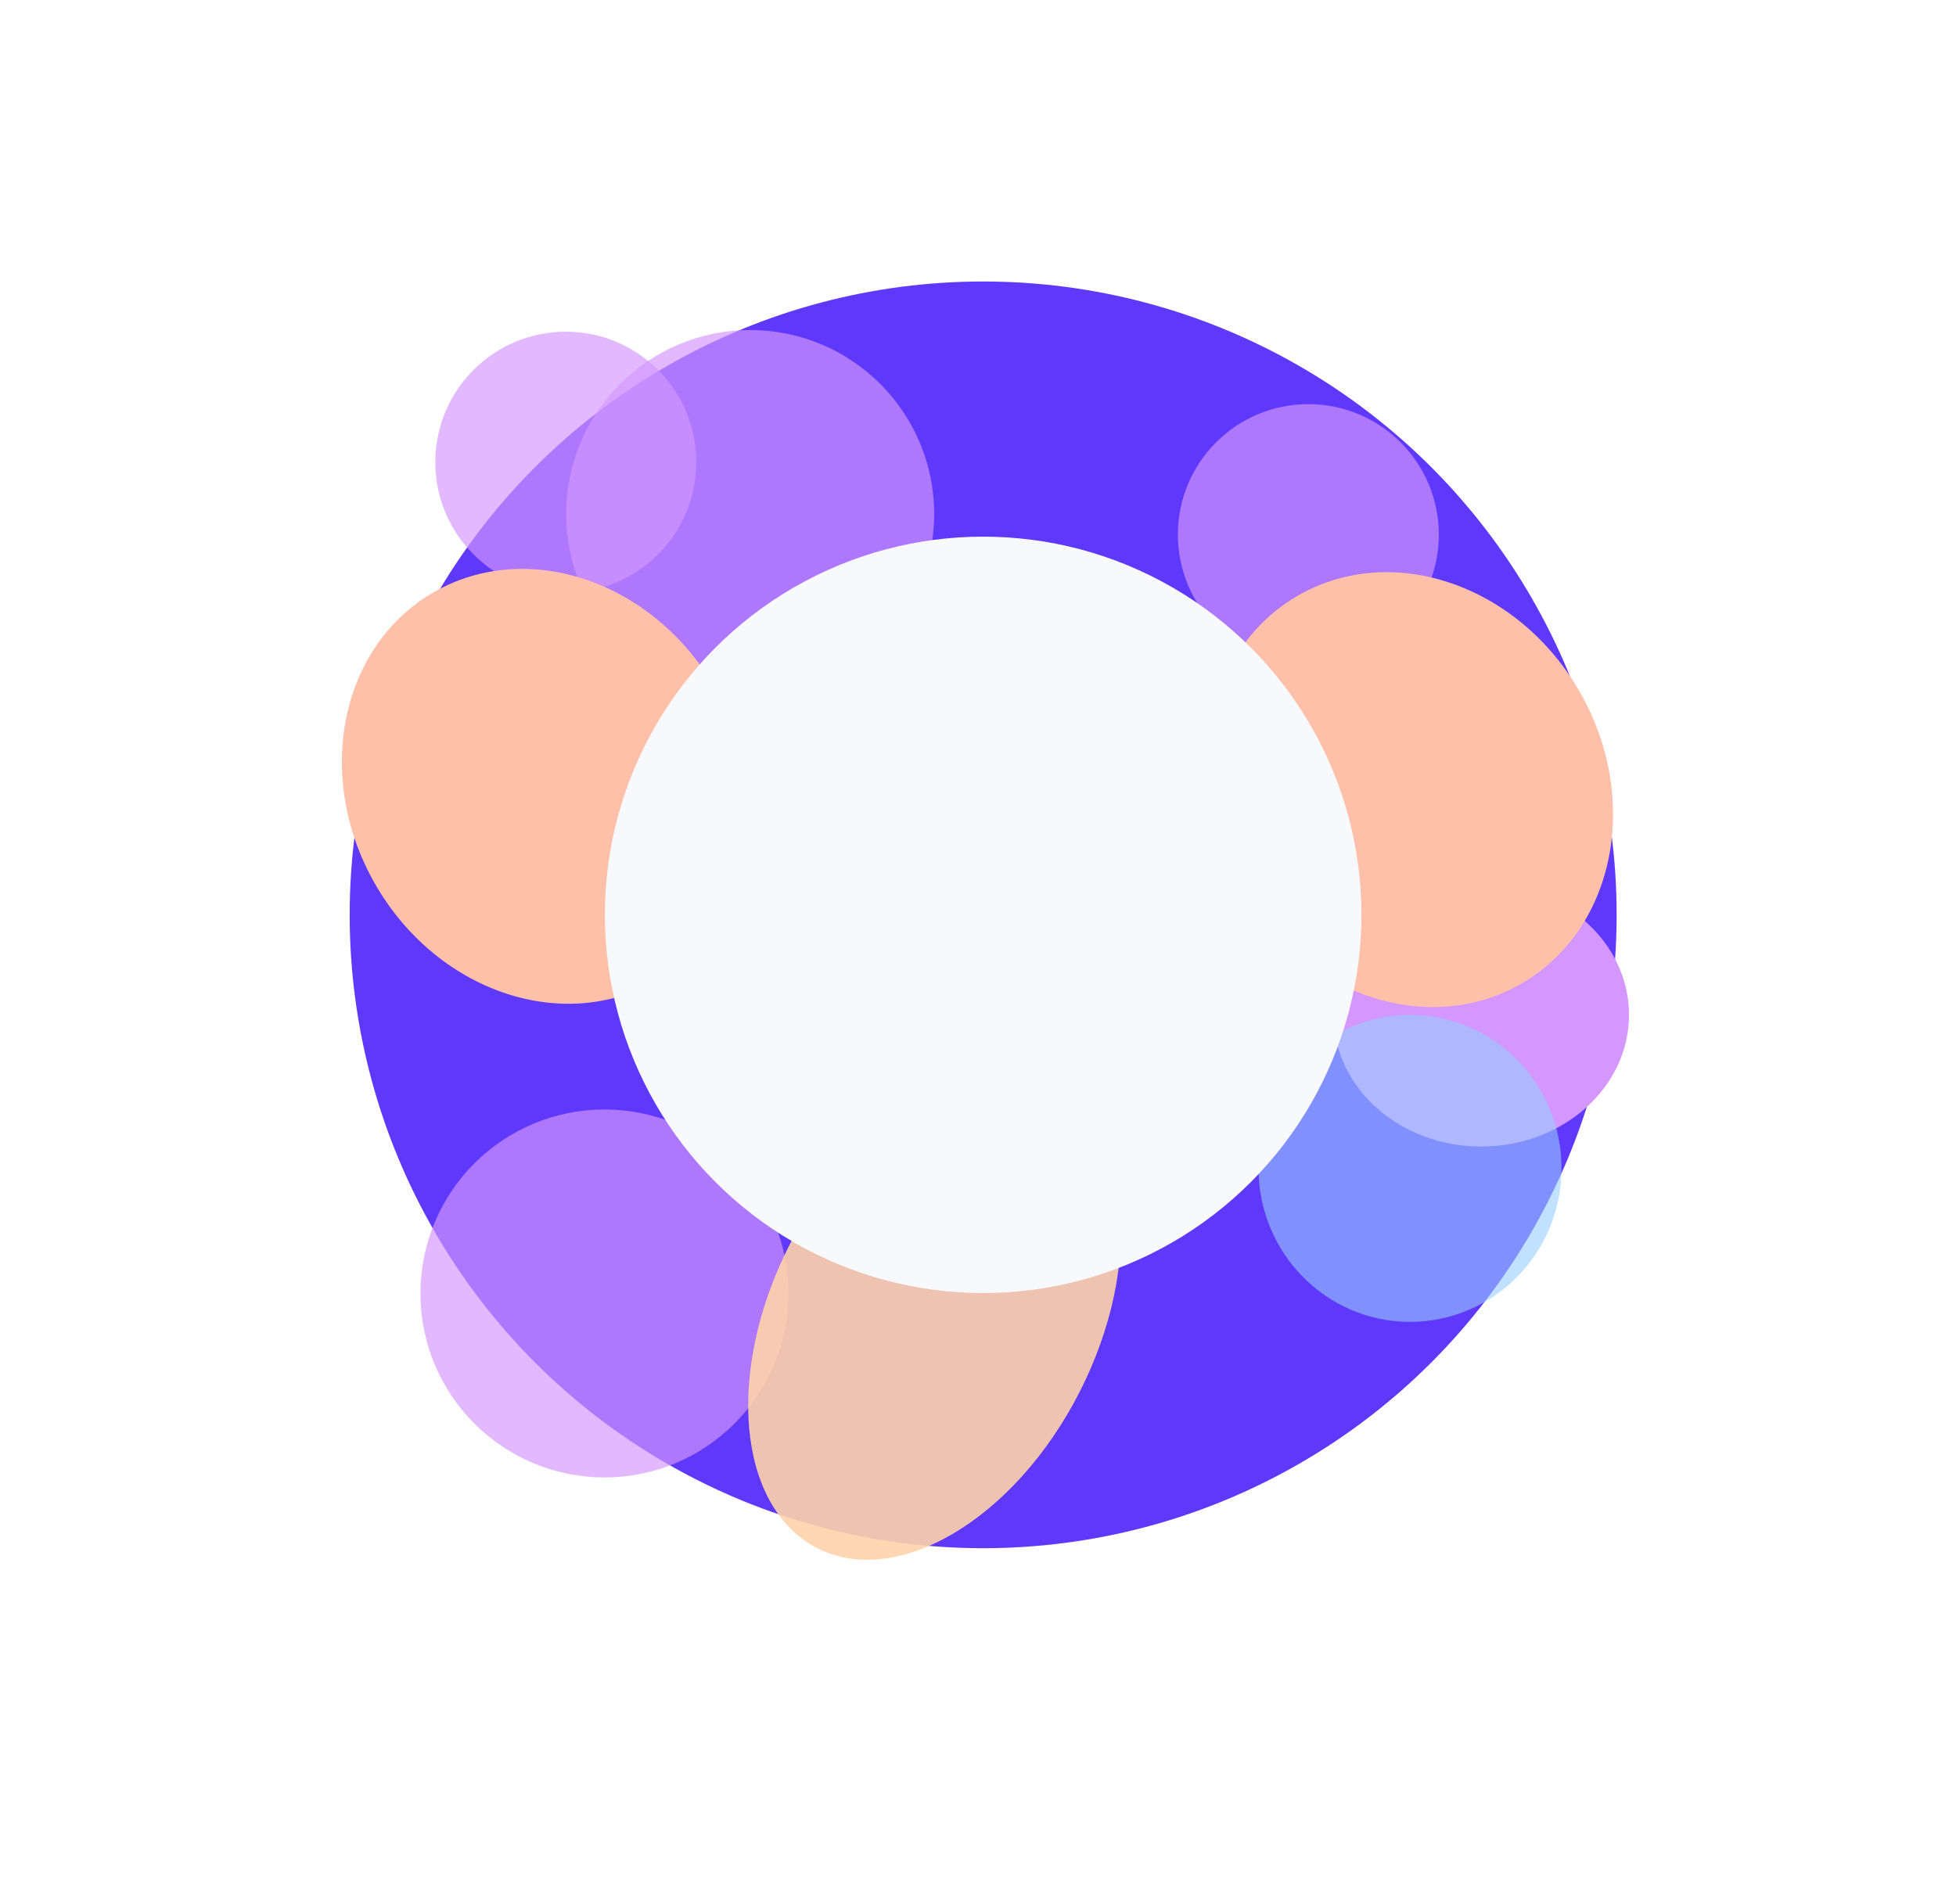 <svg width="2376" height="2313" viewBox="0 0 2376 2313" fill="none" xmlns="http://www.w3.org/2000/svg">
<g filter="url(#filter0_f_580_1355)">
<circle cx="769.5" cy="769.5" r="769.5" transform="matrix(-1 0 0 1 1963.77 342)" fill="#5E38FB"/>
<g filter="url(#filter1_f_580_1355)">
<ellipse cx="179.5" cy="160" rx="179.5" ry="160" transform="matrix(-1 0 0 1 1978.77 1073)" fill="#D496FF"/>
</g>
<g opacity="0.6" filter="url(#filter2_f_580_1355)">
<ellipse cx="184" cy="186.5" rx="184" ry="186.5" transform="matrix(-1 0 0 1 1896.77 1233)" fill="#96CDFF"/>
</g>
<g opacity="0.67" filter="url(#filter3_f_580_1355)">
<circle cx="158.5" cy="158.5" r="158.5" transform="matrix(-1 0 0 1 1747.77 491)" fill="#D496FF"/>
</g>
<g opacity="0.67" filter="url(#filter4_f_580_1355)">
<circle cx="223.5" cy="223.5" r="223.5" transform="matrix(-1 0 0 1 1134.77 401)" fill="#D496FF"/>
</g>
<g opacity="0.67" filter="url(#filter5_f_580_1355)">
<circle cx="223.5" cy="223.5" r="223.5" transform="matrix(-1 0 0 1 957.767 1348)" fill="#D496FF"/>
</g>
<g opacity="0.67" filter="url(#filter6_f_580_1355)">
<circle cx="158.5" cy="158.5" r="158.5" transform="matrix(-1 0 0 1 845.767 403)" fill="#D496FF"/>
</g>
<g filter="url(#filter7_f_580_1355)">
<ellipse cx="238.206" cy="271.822" rx="238.206" ry="271.822" transform="matrix(-0.869 0.496 0.496 0.869 1784.53 605)" fill="#FFC0AA"/>
</g>
<g opacity="0.9" filter="url(#filter8_f_580_1355)">
<ellipse cx="197.462" cy="313.322" rx="197.462" ry="313.322" transform="matrix(0.891 0.455 0.455 -0.891 816.767 1791.06)" fill="#FFD3AA"/>
</g>
<g filter="url(#filter9_f_580_1355)">
<ellipse cx="238.206" cy="271.822" rx="238.206" ry="271.822" transform="matrix(-0.869 0.496 0.496 0.869 734.535 601)" fill="#FFC0AA"/>
</g>
</g>
<g filter="url(#filter10_f_580_1355)">
<circle cx="459.5" cy="459.5" r="459.5" transform="matrix(-1 0 0 1 1653.77 652)" fill="#F7F9FC"/>
</g>
<defs>
<filter id="filter0_f_580_1355" x="295.468" y="222" width="1803.3" height="1793.06" filterUnits="userSpaceOnUse" color-interpolation-filters="sRGB">
<feFlood flood-opacity="0" result="BackgroundImageFix"/>
<feBlend mode="normal" in="SourceGraphic" in2="BackgroundImageFix" result="shape"/>
<feGaussianBlur stdDeviation="60" result="effect1_foregroundBlur_580_1355"/>
</filter>
<filter id="filter1_f_580_1355" x="1456.77" y="910" width="685" height="646" filterUnits="userSpaceOnUse" color-interpolation-filters="sRGB">
<feFlood flood-opacity="0" result="BackgroundImageFix"/>
<feBlend mode="normal" in="SourceGraphic" in2="BackgroundImageFix" result="shape"/>
<feGaussianBlur stdDeviation="81.5" result="effect1_foregroundBlur_580_1355"/>
</filter>
<filter id="filter2_f_580_1355" x="1365.77" y="1070" width="694" height="699" filterUnits="userSpaceOnUse" color-interpolation-filters="sRGB">
<feFlood flood-opacity="0" result="BackgroundImageFix"/>
<feBlend mode="normal" in="SourceGraphic" in2="BackgroundImageFix" result="shape"/>
<feGaussianBlur stdDeviation="81.5" result="effect1_foregroundBlur_580_1355"/>
</filter>
<filter id="filter3_f_580_1355" x="1267.77" y="328" width="643" height="643" filterUnits="userSpaceOnUse" color-interpolation-filters="sRGB">
<feFlood flood-opacity="0" result="BackgroundImageFix"/>
<feBlend mode="normal" in="SourceGraphic" in2="BackgroundImageFix" result="shape"/>
<feGaussianBlur stdDeviation="81.5" result="effect1_foregroundBlur_580_1355"/>
</filter>
<filter id="filter4_f_580_1355" x="524.767" y="238" width="773" height="773" filterUnits="userSpaceOnUse" color-interpolation-filters="sRGB">
<feFlood flood-opacity="0" result="BackgroundImageFix"/>
<feBlend mode="normal" in="SourceGraphic" in2="BackgroundImageFix" result="shape"/>
<feGaussianBlur stdDeviation="81.5" result="effect1_foregroundBlur_580_1355"/>
</filter>
<filter id="filter5_f_580_1355" x="347.767" y="1185" width="773" height="773" filterUnits="userSpaceOnUse" color-interpolation-filters="sRGB">
<feFlood flood-opacity="0" result="BackgroundImageFix"/>
<feBlend mode="normal" in="SourceGraphic" in2="BackgroundImageFix" result="shape"/>
<feGaussianBlur stdDeviation="81.5" result="effect1_foregroundBlur_580_1355"/>
</filter>
<filter id="filter6_f_580_1355" x="365.767" y="240" width="643" height="643" filterUnits="userSpaceOnUse" color-interpolation-filters="sRGB">
<feFlood flood-opacity="0" result="BackgroundImageFix"/>
<feBlend mode="normal" in="SourceGraphic" in2="BackgroundImageFix" result="shape"/>
<feGaussianBlur stdDeviation="81.5" result="effect1_foregroundBlur_580_1355"/>
</filter>
<filter id="filter7_f_580_1355" x="1302.46" y="532.135" width="819.837" height="854.036" filterUnits="userSpaceOnUse" color-interpolation-filters="sRGB">
<feFlood flood-opacity="0" result="BackgroundImageFix"/>
<feBlend mode="normal" in="SourceGraphic" in2="BackgroundImageFix" result="shape"/>
<feGaussianBlur stdDeviation="81.5" result="effect1_foregroundBlur_580_1355"/>
</filter>
<filter id="filter8_f_580_1355" x="745.78" y="1145.64" width="778.725" height="912.418" filterUnits="userSpaceOnUse" color-interpolation-filters="sRGB">
<feFlood flood-opacity="0" result="BackgroundImageFix"/>
<feBlend mode="normal" in="SourceGraphic" in2="BackgroundImageFix" result="shape"/>
<feGaussianBlur stdDeviation="81.5" result="effect1_foregroundBlur_580_1355"/>
</filter>
<filter id="filter9_f_580_1355" x="252.468" y="528.135" width="819.837" height="854.036" filterUnits="userSpaceOnUse" color-interpolation-filters="sRGB">
<feFlood flood-opacity="0" result="BackgroundImageFix"/>
<feBlend mode="normal" in="SourceGraphic" in2="BackgroundImageFix" result="shape"/>
<feGaussianBlur stdDeviation="81.5" result="effect1_foregroundBlur_580_1355"/>
</filter>
<filter id="filter10_f_580_1355" x="684.767" y="602" width="1019" height="1019" filterUnits="userSpaceOnUse" color-interpolation-filters="sRGB">
<feFlood flood-opacity="0" result="BackgroundImageFix"/>
<feBlend mode="normal" in="SourceGraphic" in2="BackgroundImageFix" result="shape"/>
<feGaussianBlur stdDeviation="25" result="effect1_foregroundBlur_580_1355"/>
</filter>
</defs>
</svg>

